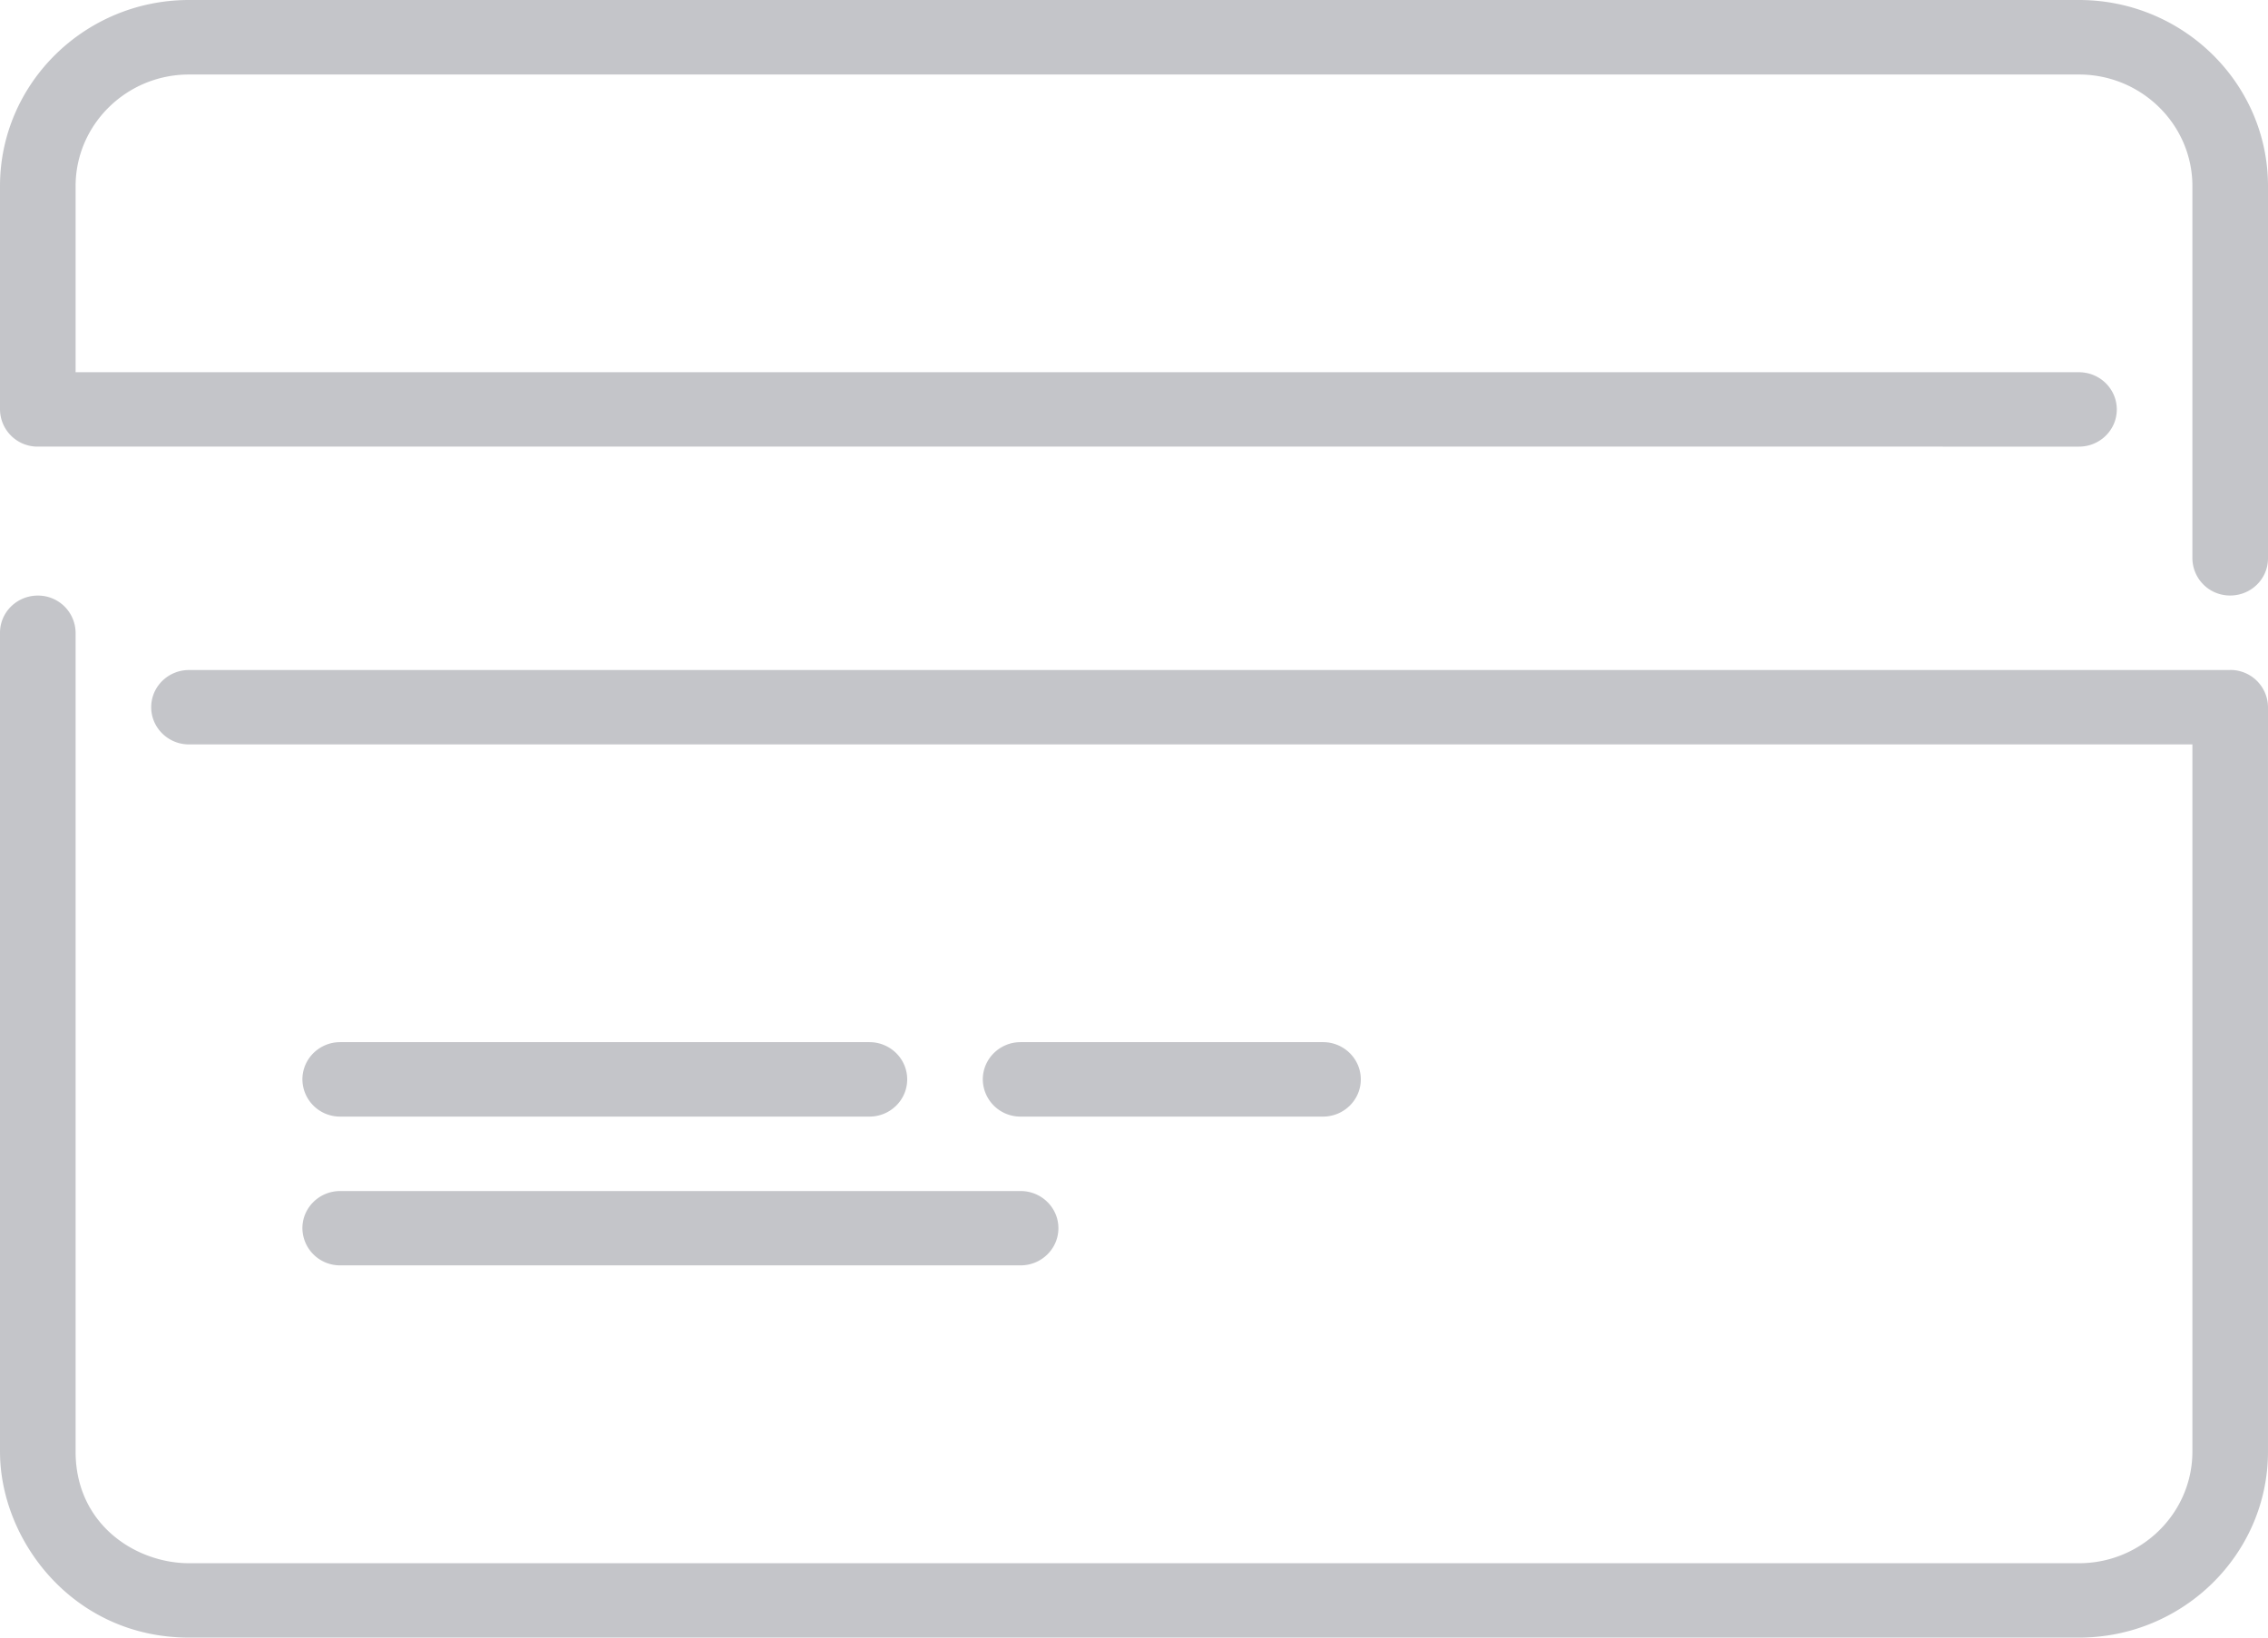 <svg xmlns="http://www.w3.org/2000/svg" width="36" height="26" viewBox="0 0 36 26">
    <path fill="#8A8D94" fill-rule="evenodd" d="M5.4 20.09a.596.596 0 0 1-.6-.59c0-.326.269-.59.6-.59h10.8c.331 0 .6.264.6.59 0 .326-.269.59-.6.59H5.4zM21 17.728h-4.8a.596.596 0 0 1-.6-.59c0-.327.269-.592.6-.592H21c.331 0 .6.265.6.591 0 .327-.269.591-.6.591zm-15.6 0a.596.596 0 0 1-.6-.59c0-.327.269-.592.6-.592h8.4c.331 0 .6.265.6.591 0 .327-.269.591-.6.591H5.4zm30-7.09H3c-.331 0-.6.264-.6.59 0 .326.269.591.6.591h31.8v11.227c0 .978-.808 1.773-1.8 1.773H3c-.835 0-1.8-.606-1.8-1.773v-13a.596.596 0 0 0-.6-.59c-.331 0-.6.264-.6.59v13C0 24.465 1.168 26 3 26h30c1.654 0 3-1.325 3-2.955V11.227a.596.596 0 0 0-.6-.59zm.6-7.682v5.909c0 .326-.269.59-.6.59a.596.596 0 0 1-.6-.59v-5.91c0-.977-.808-1.772-1.8-1.772H3c-.992 0-1.8.795-1.8 1.773v2.954H33c.331 0 .6.265.6.591 0 .326-.269.59-.6.59H.6A.596.596 0 0 1 0 6.5V2.955C0 1.325 1.346 0 3 0h30c1.654 0 3 1.325 3 2.955z" opacity=".5"/>
</svg>
